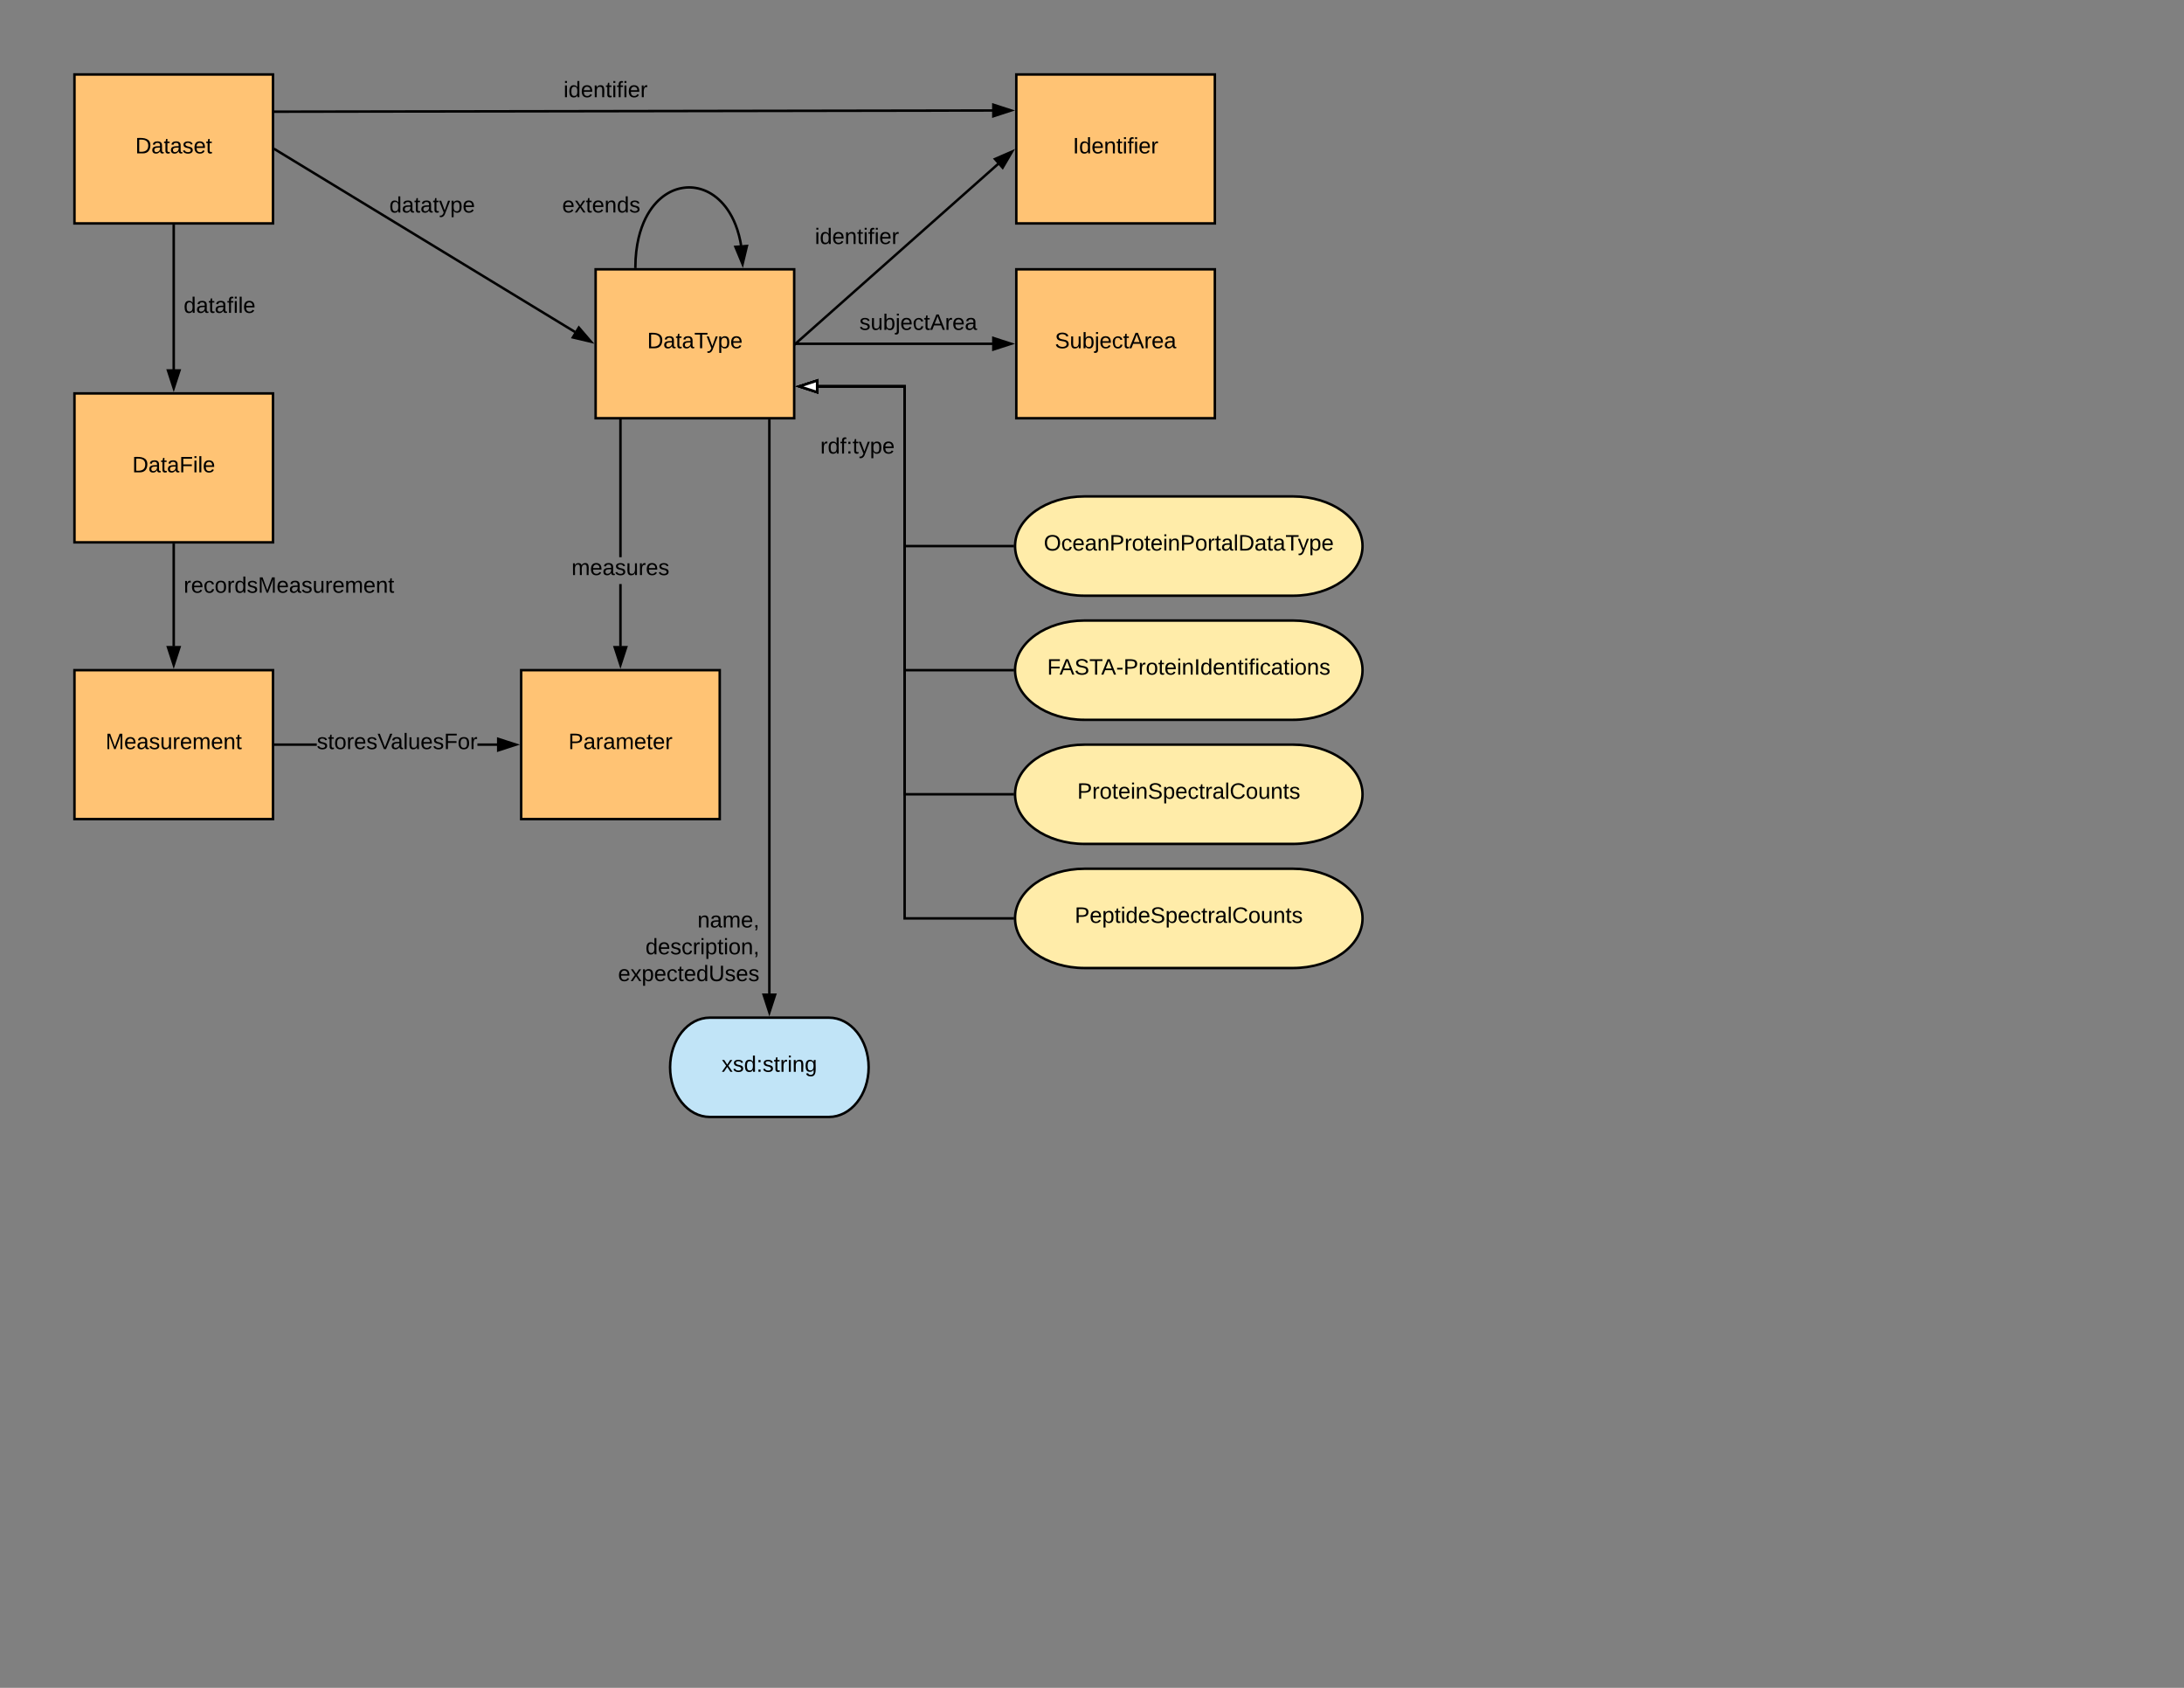 <svg xmlns="http://www.w3.org/2000/svg" xmlns:xlink="http://www.w3.org/1999/xlink" xmlns:lucid="lucid" width="1760" height="1360"><rect width="100%" height="100%" fill="#808080" stroke="none"/><g transform="translate(0 0)" lucid:page-tab-id="0_0"><path d="M480 217h160v120H480z" stroke="#000" stroke-width="2" fill="#ffc374"/><use xlink:href="#a" transform="matrix(1,0,0,1,485,222) translate(36.55 58.6)"/><path d="M641 277l163.36-144.9" stroke="#000" stroke-width="2" fill="none"/><path d="M641.66 277.75l-1.66 1.47v-2.67l.34-.3zM807.98 135.08l-6.15-6.93 13.75-6z"/><path d="M808.15 136.77l-7.98-9L818 120zm-4.66-8.26l4.32 4.9 5.34-9.1z"/><use xlink:href="#b" transform="matrix(1,0,0,1,656.673,182.225) translate(0 14.4)"/><path d="M819 60h160v120H819z" stroke="#000" stroke-width="2" fill="#ffc374"/><use xlink:href="#c" transform="matrix(1,0,0,1,824,65) translate(40.575 58.6)"/><path d="M641 277h158.76" stroke="#000" stroke-width="2" fill="none"/><path d="M641 278h-1v-2h1zM814.76 277l-14.26 4.64v-9.28z"/><path d="M818 277l-18.5 6v-12zm-16.5 3.26l10.03-3.26-10.03-3.26z"/><use xlink:href="#d" transform="matrix(1,0,0,1,692.55,251.4) translate(0 14.4)"/><path d="M819 217h160v120H819z" stroke="#000" stroke-width="2" fill="#ffc374"/><use xlink:href="#e" transform="matrix(1,0,0,1,824,222) translate(26.05 58.6)"/><path d="M501 520.76h-2v-50.18h2zm0-71.78h-2V338h2zM501 338h-2v-1h2zM500 535.76l-4.64-14.26h9.28z"/><path d="M500 539l-6-18.5h12zm-3.26-16.5l3.26 10.03 3.26-10.03z"/><use xlink:href="#f" transform="matrix(1,0,0,1,460.55,448.978) translate(0 14.4)"/><path d="M420 540h160v120H420z" stroke="#000" stroke-width="2" fill="#ffc374"/><use xlink:href="#g" transform="matrix(1,0,0,1,425,545) translate(33.075 58.6)"/><path d="M60 60h160v120H60z" stroke="#000" stroke-width="2" fill="#ffc374"/><use xlink:href="#h" transform="matrix(1,0,0,1,65,65) translate(44.025 58.6)"/><path d="M221 120l242.42 147.52" stroke="#000" stroke-width="2" fill="none"/><path d="M221.52 119.15l-1.04 1.7-.48-.3v-2.33zM476.24 275.32l-14.6-3.46 4.82-7.92z"/><path d="M479 277l-18.93-4.48 6.25-10.27zm-15.8-5.8l10.27 2.44-6.87-8z"/><use xlink:href="#i" transform="matrix(1,0,0,1,313.772,156.851) translate(0 14.4)"/><path d="M512 216l.2-7.1.55-6.32.82-5.68 1.04-5.1 1.23-4.6 1.36-4.13 1.46-3.74 1.56-3.4 1.63-3.04 1.7-2.78 1.72-2.5 1.77-2.27 1.8-2.05 1.8-1.84 1.85-1.65 1.83-1.48 1.86-1.32 1.85-1.17 1.87-1.03 1.87-.9 1.86-.76 1.87-.64 1.88-.52 1.88-.4 1.88-.3 1.87-.2 1.88-.08 1.88.03 1.88.14 1.87.25 1.88.36 1.88.47 1.88.6 1.87.7 1.87.83 1.87.97 1.86 1.1 1.86 1.25 1.84 1.4 1.84 1.6 1.83 1.75 1.8 1.95 1.8 2.16 1.75 2.4 1.7 2.64 1.67 2.92 1.6 3.23 1.5 3.57 1.42 3.96 1.28 4.38 1.13 4.86.57 3.32" stroke="#000" stroke-width="2" fill="none"/><path d="M513 216.06l-.06.94h-2l.06-1.07zM598.4 212.77l-5.74-13.85 9.24-.73z"/><path d="M598.67 216l-7.47-17.97 12-.95zm-4.56-16.2l4.05 9.75 2.45-10.26z"/><use xlink:href="#j" transform="matrix(1,0,0,1,453.051,156.807) translate(0 14.4)"/><path d="M140 181v116.76" stroke="#000" stroke-width="2" fill="none"/><path d="M141 181h-2v-1h2zM140 312.76l-4.64-14.26h9.28z"/><path d="M140 316l-6-18.5h12zm-3.26-16.5l3.26 10.03 3.26-10.03z"/><use xlink:href="#k" transform="matrix(1,0,0,1,148,237.7) translate(0 14.4)"/><path d="M60 317h160v120H60z" stroke="#000" stroke-width="2" fill="#ffc374"/><use xlink:href="#l" transform="matrix(1,0,0,1,65,322) translate(41.6 58.6)"/><path d="M140 438v82.76" stroke="#000" stroke-width="2" fill="none"/><path d="M141 438h-2v-1h2zM140 535.76l-4.64-14.26h9.28z"/><path d="M140 539l-6-18.5h12zm-3.26-16.5l3.26 10.03 3.26-10.03z"/><use xlink:href="#m" transform="matrix(1,0,0,1,148,463.2) translate(0 14.4)"/><path d="M60 540h160v120H60z" stroke="#000" stroke-width="2" fill="#ffc374"/><use xlink:href="#n" transform="matrix(1,0,0,1,65,545) translate(20.075 58.6)"/><path d="M255.28 601H221v-2h34.28zm145.48 0h-16.03v-2h16.03zM221 601h-1v-2h1zM415.76 600l-14.26 4.64v-9.28z"/><path d="M419 600l-18.5 6v-12zm-16.5 3.26l10.03-3.26-10.03-3.26z"/><use xlink:href="#o" transform="matrix(1,0,0,1,255.275,589.2) translate(0 14.4)"/><path d="M668 820c17.67 0 32 17.9 32 40s-14.33 40-32 40h-96c-17.67 0-32-17.9-32-40s14.33-40 32-40z" stroke="#000" stroke-width="2" fill="#c1e4f7"/><use xlink:href="#p" transform="matrix(1,0,0,1,545,825) translate(36.55 38.6)"/><path d="M221 90l578.76-.97" stroke="#000" stroke-width="2" fill="none"/><path d="M221 91h-1v-2h1zM814.76 89l-14.25 4.66V84.4z"/><path d="M818 89l-18.5 6.04V83.02zm-16.5 3.3l10.03-3.3-10.04-3.23z"/><use xlink:href="#b" transform="matrix(1,0,0,1,454.108,63.953) translate(0 14.4)"/><path d="M1042 400c30.93 0 56 17.9 56 40s-25.07 40-56 40H874c-30.93 0-56-17.9-56-40s25.07-40 56-40z" stroke="#000" stroke-width="2" fill="#ffeca9"/><use xlink:href="#q" transform="matrix(1,0,0,1,823,405) translate(18.15 38.6)"/><path d="M1042 500c30.93 0 56 17.9 56 40s-25.07 40-56 40H874c-30.93 0-56-17.9-56-40s25.07-40 56-40z" stroke="#000" stroke-width="2" fill="#ffeca9"/><use xlink:href="#r" transform="matrix(1,0,0,1,823,505) translate(20.875 38.6)"/><path d="M1042 700c30.93 0 56 17.9 56 40s-25.07 40-56 40H874c-30.93 0-56-17.9-56-40s25.07-40 56-40z" stroke="#000" stroke-width="2" fill="#ffeca9"/><use xlink:href="#s" transform="matrix(1,0,0,1,823,705) translate(43.1 38.6)"/><path d="M1042 600c30.93 0 56 17.9 56 40s-25.07 40-56 40H874c-30.93 0-56-17.9-56-40s25.07-40 56-40z" stroke="#000" stroke-width="2" fill="#ffeca9"/><use xlink:href="#t" transform="matrix(1,0,0,1,823,605) translate(45.125 38.6)"/><path d="M817 440h-88V311.33h-69.76" stroke="#000" stroke-width="2" fill="none"/><path d="M818 440l.03 1H817v-2h1.04z"/><path d="M658.5 315.97l-14.26-4.64 14.26-4.63z" fill="#fff"/><path d="M659.5 317.35l-18.5-6.02 18.5-6zm-12.03-6.02l10.03 3.26v-6.53z"/><path d="M817 540h-88V311.33h-69.76" stroke="#000" stroke-width="2" fill="none"/><path d="M818 540l.03 1H817v-2h1.04z"/><path d="M658.5 315.97l-14.26-4.64 14.26-4.63z" fill="#fff"/><path d="M659.5 317.35l-18.5-6.02 18.5-6zm-12.03-6.02l10.03 3.26v-6.53z"/><path d="M817 640h-88V311.33h-69.76" stroke="#000" stroke-width="2" fill="none"/><path d="M818 640l.03 1H817v-2h1.04z"/><path d="M658.5 315.97l-14.26-4.64 14.26-4.63z" fill="#fff"/><path d="M659.5 317.35l-18.5-6.02 18.5-6zm-12.03-6.02l10.03 3.26v-6.53z"/><path d="M817 740h-88V311.33h-69.76" stroke="#000" stroke-width="2" fill="none"/><path d="M818 740l.03 1H817v-2h1.04z"/><path d="M658.5 315.97l-14.26-4.64 14.26-4.63z" fill="#fff"/><path d="M659.5 317.35l-18.5-6.02 18.5-6zm-12.03-6.02l10.03 3.26v-6.53z"/><use xlink:href="#u" transform="matrix(1,0,0,1,661.05,351.054) translate(0 14.4)"/><path d="M620 338v462.76" stroke="#000" stroke-width="2" fill="none"/><path d="M621 338h-2v-1h2zM620 815.76l-4.64-14.26h9.28z"/><path d="M620 819l-6-18.5h12zm-3.26-16.5l3.26 10.03 3.26-10.03z"/><use xlink:href="#v" transform="matrix(1,0,0,1,498.05,732.933) translate(64.01 14.4)"/><use xlink:href="#w" transform="matrix(1,0,0,1,498.05,732.933) translate(22.11 36)"/><use xlink:href="#x" transform="matrix(1,0,0,1,498.05,732.933) translate(0.01 57.6)"/><defs><path d="M30-248c118-7 216 8 213 122C240-48 200 0 122 0H30v-248zM63-27c89 8 146-16 146-99s-60-101-146-95v194" id="y"/><path d="M141-36C126-15 110 5 73 4 37 3 15-17 15-53c-1-64 63-63 125-63 3-35-9-54-41-54-24 1-41 7-42 31l-33-3c5-37 33-52 76-52 45 0 72 20 72 64v82c-1 20 7 32 28 27v20c-31 9-61-2-59-35zM48-53c0 20 12 33 32 33 41-3 63-29 60-74-43 2-92-5-92 41" id="z"/><path d="M59-47c-2 24 18 29 38 22v24C64 9 27 4 27-40v-127H5v-23h24l9-43h21v43h35v23H59v120" id="A"/><path d="M127-220V0H93v-220H8v-28h204v28h-85" id="B"/><path d="M179-190L93 31C79 59 56 82 12 73V49c39 6 53-20 64-50L1-190h34L92-34l54-156h33" id="C"/><path d="M115-194c55 1 70 41 70 98S169 2 115 4C84 4 66-9 55-30l1 105H24l-1-265h31l2 30c10-21 28-34 59-34zm-8 174c40 0 45-34 45-75s-6-73-45-74c-42 0-51 32-51 76 0 43 10 73 51 73" id="D"/><path d="M100-194c63 0 86 42 84 106H49c0 40 14 67 53 68 26 1 43-12 49-29l28 8c-11 28-37 45-77 45C44 4 14-33 15-96c1-61 26-98 85-98zm52 81c6-60-76-77-97-28-3 7-6 17-6 28h103" id="E"/><g id="a"><use transform="matrix(0.05,0,0,0.05,0,0)" xlink:href="#y"/><use transform="matrix(0.05,0,0,0.05,12.95,0)" xlink:href="#z"/><use transform="matrix(0.05,0,0,0.05,22.95,0)" xlink:href="#A"/><use transform="matrix(0.05,0,0,0.05,27.95,0)" xlink:href="#z"/><use transform="matrix(0.05,0,0,0.05,37.95,0)" xlink:href="#B"/><use transform="matrix(0.05,0,0,0.05,47.9,0)" xlink:href="#C"/><use transform="matrix(0.05,0,0,0.05,56.9,0)" xlink:href="#D"/><use transform="matrix(0.05,0,0,0.05,66.9,0)" xlink:href="#E"/></g><path d="M24-231v-30h32v30H24zM24 0v-190h32V0H24" id="F"/><path d="M85-194c31 0 48 13 60 33l-1-100h32l1 261h-30c-2-10 0-23-3-31C134-8 116 4 85 4 32 4 16-35 15-94c0-66 23-100 70-100zm9 24c-40 0-46 34-46 75 0 40 6 74 45 74 42 0 51-32 51-76 0-42-9-74-50-73" id="G"/><path d="M117-194c89-4 53 116 60 194h-32v-121c0-31-8-49-39-48C34-167 62-67 57 0H25l-1-190h30c1 10-1 24 2 32 11-22 29-35 61-36" id="H"/><path d="M101-234c-31-9-42 10-38 44h38v23H63V0H32v-167H5v-23h27c-7-52 17-82 69-68v24" id="I"/><path d="M114-163C36-179 61-72 57 0H25l-1-190h30c1 12-1 29 2 39 6-27 23-49 58-41v29" id="J"/><g id="b"><use transform="matrix(0.05,0,0,0.05,0,0)" xlink:href="#F"/><use transform="matrix(0.05,0,0,0.05,3.95,0)" xlink:href="#G"/><use transform="matrix(0.05,0,0,0.05,13.95,0)" xlink:href="#E"/><use transform="matrix(0.05,0,0,0.05,23.95,0)" xlink:href="#H"/><use transform="matrix(0.05,0,0,0.05,33.95,0)" xlink:href="#A"/><use transform="matrix(0.05,0,0,0.05,38.95,0)" xlink:href="#F"/><use transform="matrix(0.05,0,0,0.05,42.9,0)" xlink:href="#I"/><use transform="matrix(0.05,0,0,0.05,47.9,0)" xlink:href="#F"/><use transform="matrix(0.05,0,0,0.05,51.85,0)" xlink:href="#E"/><use transform="matrix(0.05,0,0,0.05,61.85,0)" xlink:href="#J"/></g><path d="M33 0v-248h34V0H33" id="K"/><g id="c"><use transform="matrix(0.05,0,0,0.05,0,0)" xlink:href="#K"/><use transform="matrix(0.05,0,0,0.05,5,0)" xlink:href="#G"/><use transform="matrix(0.05,0,0,0.05,15,0)" xlink:href="#E"/><use transform="matrix(0.05,0,0,0.05,25,0)" xlink:href="#H"/><use transform="matrix(0.05,0,0,0.05,35,0)" xlink:href="#A"/><use transform="matrix(0.05,0,0,0.05,40,0)" xlink:href="#F"/><use transform="matrix(0.05,0,0,0.05,43.95,0)" xlink:href="#I"/><use transform="matrix(0.05,0,0,0.05,48.95,0)" xlink:href="#F"/><use transform="matrix(0.05,0,0,0.05,52.9,0)" xlink:href="#E"/><use transform="matrix(0.05,0,0,0.05,62.9,0)" xlink:href="#J"/></g><path d="M135-143c-3-34-86-38-87 0 15 53 115 12 119 90S17 21 10-45l28-5c4 36 97 45 98 0-10-56-113-15-118-90-4-57 82-63 122-42 12 7 21 19 24 35" id="L"/><path d="M84 4C-5 8 30-112 23-190h32v120c0 31 7 50 39 49 72-2 45-101 50-169h31l1 190h-30c-1-10 1-25-2-33-11 22-28 36-60 37" id="M"/><path d="M115-194c53 0 69 39 70 98 0 66-23 100-70 100C84 3 66-7 56-30L54 0H23l1-261h32v101c10-23 28-34 59-34zm-8 174c40 0 45-34 45-75 0-40-5-75-45-74-42 0-51 32-51 76 0 43 10 73 51 73" id="N"/><path d="M24-231v-30h32v30H24zM-9 49c24 4 33-6 33-30v-209h32V24c2 40-23 58-65 49V49" id="O"/><path d="M96-169c-40 0-48 33-48 73s9 75 48 75c24 0 41-14 43-38l32 2c-6 37-31 61-74 61-59 0-76-41-82-99-10-93 101-131 147-64 4 7 5 14 7 22l-32 3c-4-21-16-35-41-35" id="P"/><path d="M205 0l-28-72H64L36 0H1l101-248h38L239 0h-34zm-38-99l-47-123c-12 45-31 82-46 123h93" id="Q"/><g id="d"><use transform="matrix(0.05,0,0,0.05,0,0)" xlink:href="#L"/><use transform="matrix(0.05,0,0,0.05,9,0)" xlink:href="#M"/><use transform="matrix(0.05,0,0,0.05,19,0)" xlink:href="#N"/><use transform="matrix(0.05,0,0,0.05,29,0)" xlink:href="#O"/><use transform="matrix(0.05,0,0,0.05,32.95,0)" xlink:href="#E"/><use transform="matrix(0.05,0,0,0.05,42.95,0)" xlink:href="#P"/><use transform="matrix(0.05,0,0,0.05,51.95,0)" xlink:href="#A"/><use transform="matrix(0.05,0,0,0.05,56.95,0)" xlink:href="#Q"/><use transform="matrix(0.05,0,0,0.05,68.95,0)" xlink:href="#J"/><use transform="matrix(0.05,0,0,0.05,74.9,0)" xlink:href="#E"/><use transform="matrix(0.05,0,0,0.05,84.9,0)" xlink:href="#z"/></g><path d="M185-189c-5-48-123-54-124 2 14 75 158 14 163 119 3 78-121 87-175 55-17-10-28-26-33-46l33-7c5 56 141 63 141-1 0-78-155-14-162-118-5-82 145-84 179-34 5 7 8 16 11 25" id="R"/><g id="e"><use transform="matrix(0.05,0,0,0.05,0,0)" xlink:href="#R"/><use transform="matrix(0.05,0,0,0.05,12,0)" xlink:href="#M"/><use transform="matrix(0.05,0,0,0.05,22,0)" xlink:href="#N"/><use transform="matrix(0.05,0,0,0.05,32,0)" xlink:href="#O"/><use transform="matrix(0.05,0,0,0.05,35.95,0)" xlink:href="#E"/><use transform="matrix(0.05,0,0,0.05,45.95,0)" xlink:href="#P"/><use transform="matrix(0.05,0,0,0.05,54.95,0)" xlink:href="#A"/><use transform="matrix(0.05,0,0,0.05,59.95,0)" xlink:href="#Q"/><use transform="matrix(0.05,0,0,0.05,71.95,0)" xlink:href="#J"/><use transform="matrix(0.05,0,0,0.05,77.9,0)" xlink:href="#E"/><use transform="matrix(0.05,0,0,0.05,87.9,0)" xlink:href="#z"/></g><path d="M210-169c-67 3-38 105-44 169h-31v-121c0-29-5-50-35-48C34-165 62-65 56 0H25l-1-190h30c1 10-1 24 2 32 10-44 99-50 107 0 11-21 27-35 58-36 85-2 47 119 55 194h-31v-121c0-29-5-49-35-48" id="S"/><g id="f"><use transform="matrix(0.05,0,0,0.05,0,0)" xlink:href="#S"/><use transform="matrix(0.05,0,0,0.05,14.95,0)" xlink:href="#E"/><use transform="matrix(0.05,0,0,0.05,24.95,0)" xlink:href="#z"/><use transform="matrix(0.05,0,0,0.05,34.95,0)" xlink:href="#L"/><use transform="matrix(0.05,0,0,0.05,43.95,0)" xlink:href="#M"/><use transform="matrix(0.05,0,0,0.05,53.95,0)" xlink:href="#J"/><use transform="matrix(0.05,0,0,0.05,59.9,0)" xlink:href="#E"/><use transform="matrix(0.05,0,0,0.05,69.9,0)" xlink:href="#L"/></g><path d="M30-248c87 1 191-15 191 75 0 78-77 80-158 76V0H30v-248zm33 125c57 0 124 11 124-50 0-59-68-47-124-48v98" id="T"/><g id="g"><use transform="matrix(0.05,0,0,0.05,0,0)" xlink:href="#T"/><use transform="matrix(0.05,0,0,0.05,12,0)" xlink:href="#z"/><use transform="matrix(0.05,0,0,0.05,22,0)" xlink:href="#J"/><use transform="matrix(0.05,0,0,0.05,27.95,0)" xlink:href="#z"/><use transform="matrix(0.05,0,0,0.05,37.95,0)" xlink:href="#S"/><use transform="matrix(0.05,0,0,0.05,52.9,0)" xlink:href="#E"/><use transform="matrix(0.05,0,0,0.05,62.9,0)" xlink:href="#A"/><use transform="matrix(0.05,0,0,0.05,67.9,0)" xlink:href="#E"/><use transform="matrix(0.05,0,0,0.05,77.9,0)" xlink:href="#J"/></g><g id="h"><use transform="matrix(0.05,0,0,0.05,0,0)" xlink:href="#y"/><use transform="matrix(0.05,0,0,0.05,12.95,0)" xlink:href="#z"/><use transform="matrix(0.05,0,0,0.05,22.95,0)" xlink:href="#A"/><use transform="matrix(0.05,0,0,0.05,27.95,0)" xlink:href="#z"/><use transform="matrix(0.05,0,0,0.05,37.95,0)" xlink:href="#L"/><use transform="matrix(0.05,0,0,0.05,46.95,0)" xlink:href="#E"/><use transform="matrix(0.05,0,0,0.05,56.95,0)" xlink:href="#A"/></g><g id="i"><use transform="matrix(0.05,0,0,0.05,0,0)" xlink:href="#G"/><use transform="matrix(0.05,0,0,0.05,10,0)" xlink:href="#z"/><use transform="matrix(0.05,0,0,0.05,20,0)" xlink:href="#A"/><use transform="matrix(0.05,0,0,0.05,25,0)" xlink:href="#z"/><use transform="matrix(0.05,0,0,0.05,35,0)" xlink:href="#A"/><use transform="matrix(0.05,0,0,0.05,40,0)" xlink:href="#C"/><use transform="matrix(0.05,0,0,0.05,49,0)" xlink:href="#D"/><use transform="matrix(0.05,0,0,0.05,59,0)" xlink:href="#E"/></g><path d="M141 0L90-78 38 0H4l68-98-65-92h35l48 74 47-74h35l-64 92 68 98h-35" id="U"/><g id="j"><use transform="matrix(0.05,0,0,0.05,0,0)" xlink:href="#E"/><use transform="matrix(0.05,0,0,0.05,10,0)" xlink:href="#U"/><use transform="matrix(0.05,0,0,0.05,19,0)" xlink:href="#A"/><use transform="matrix(0.05,0,0,0.05,24,0)" xlink:href="#E"/><use transform="matrix(0.05,0,0,0.05,34,0)" xlink:href="#H"/><use transform="matrix(0.05,0,0,0.05,44,0)" xlink:href="#G"/><use transform="matrix(0.05,0,0,0.05,54,0)" xlink:href="#L"/></g><path d="M24 0v-261h32V0H24" id="V"/><g id="k"><use transform="matrix(0.05,0,0,0.05,0,0)" xlink:href="#G"/><use transform="matrix(0.05,0,0,0.05,10,0)" xlink:href="#z"/><use transform="matrix(0.05,0,0,0.05,20,0)" xlink:href="#A"/><use transform="matrix(0.05,0,0,0.05,25,0)" xlink:href="#z"/><use transform="matrix(0.05,0,0,0.05,35,0)" xlink:href="#I"/><use transform="matrix(0.05,0,0,0.05,40,0)" xlink:href="#F"/><use transform="matrix(0.05,0,0,0.05,43.95,0)" xlink:href="#V"/><use transform="matrix(0.05,0,0,0.05,47.9,0)" xlink:href="#E"/></g><path d="M63-220v92h138v28H63V0H30v-248h175v28H63" id="W"/><g id="l"><use transform="matrix(0.05,0,0,0.05,0,0)" xlink:href="#y"/><use transform="matrix(0.05,0,0,0.05,12.95,0)" xlink:href="#z"/><use transform="matrix(0.05,0,0,0.05,22.95,0)" xlink:href="#A"/><use transform="matrix(0.05,0,0,0.05,27.95,0)" xlink:href="#z"/><use transform="matrix(0.05,0,0,0.05,37.95,0)" xlink:href="#W"/><use transform="matrix(0.05,0,0,0.05,48.9,0)" xlink:href="#F"/><use transform="matrix(0.05,0,0,0.05,52.85,0)" xlink:href="#V"/><use transform="matrix(0.05,0,0,0.05,56.8,0)" xlink:href="#E"/></g><path d="M100-194c62-1 85 37 85 99 1 63-27 99-86 99S16-35 15-95c0-66 28-99 85-99zM99-20c44 1 53-31 53-75 0-43-8-75-51-75s-53 32-53 75 10 74 51 75" id="X"/><path d="M240 0l2-218c-23 76-54 145-80 218h-23L58-218 59 0H30v-248h44l77 211c21-75 51-140 76-211h43V0h-30" id="Y"/><g id="m"><use transform="matrix(0.05,0,0,0.05,0,0)" xlink:href="#J"/><use transform="matrix(0.05,0,0,0.05,5.95,0)" xlink:href="#E"/><use transform="matrix(0.05,0,0,0.05,15.95,0)" xlink:href="#P"/><use transform="matrix(0.05,0,0,0.05,24.95,0)" xlink:href="#X"/><use transform="matrix(0.05,0,0,0.05,34.95,0)" xlink:href="#J"/><use transform="matrix(0.05,0,0,0.05,40.9,0)" xlink:href="#G"/><use transform="matrix(0.05,0,0,0.05,50.9,0)" xlink:href="#L"/><use transform="matrix(0.05,0,0,0.05,59.9,0)" xlink:href="#Y"/><use transform="matrix(0.05,0,0,0.05,74.85,0)" xlink:href="#E"/><use transform="matrix(0.05,0,0,0.05,84.85,0)" xlink:href="#z"/><use transform="matrix(0.05,0,0,0.05,94.85,0)" xlink:href="#L"/><use transform="matrix(0.05,0,0,0.05,103.85,0)" xlink:href="#M"/><use transform="matrix(0.05,0,0,0.05,113.85,0)" xlink:href="#J"/><use transform="matrix(0.05,0,0,0.05,119.8,0)" xlink:href="#E"/><use transform="matrix(0.05,0,0,0.05,129.8,0)" xlink:href="#S"/><use transform="matrix(0.05,0,0,0.05,144.75,0)" xlink:href="#E"/><use transform="matrix(0.05,0,0,0.05,154.75,0)" xlink:href="#H"/><use transform="matrix(0.05,0,0,0.05,164.75,0)" xlink:href="#A"/></g><g id="n"><use transform="matrix(0.05,0,0,0.05,0,0)" xlink:href="#Y"/><use transform="matrix(0.05,0,0,0.05,14.95,0)" xlink:href="#E"/><use transform="matrix(0.05,0,0,0.05,24.95,0)" xlink:href="#z"/><use transform="matrix(0.05,0,0,0.05,34.95,0)" xlink:href="#L"/><use transform="matrix(0.05,0,0,0.05,43.95,0)" xlink:href="#M"/><use transform="matrix(0.05,0,0,0.05,53.95,0)" xlink:href="#J"/><use transform="matrix(0.05,0,0,0.05,59.9,0)" xlink:href="#E"/><use transform="matrix(0.05,0,0,0.05,69.9,0)" xlink:href="#S"/><use transform="matrix(0.05,0,0,0.05,84.85,0)" xlink:href="#E"/><use transform="matrix(0.05,0,0,0.05,94.85,0)" xlink:href="#H"/><use transform="matrix(0.05,0,0,0.05,104.85,0)" xlink:href="#A"/></g><path d="M137 0h-34L2-248h35l83 218 83-218h36" id="Z"/><g id="o"><use transform="matrix(0.05,0,0,0.05,0,0)" xlink:href="#L"/><use transform="matrix(0.05,0,0,0.05,9,0)" xlink:href="#A"/><use transform="matrix(0.05,0,0,0.05,14,0)" xlink:href="#X"/><use transform="matrix(0.05,0,0,0.05,24,0)" xlink:href="#J"/><use transform="matrix(0.05,0,0,0.05,29.95,0)" xlink:href="#E"/><use transform="matrix(0.05,0,0,0.05,39.95,0)" xlink:href="#L"/><use transform="matrix(0.05,0,0,0.05,48.95,0)" xlink:href="#Z"/><use transform="matrix(0.05,0,0,0.05,59.6,0)" xlink:href="#z"/><use transform="matrix(0.05,0,0,0.05,69.6,0)" xlink:href="#V"/><use transform="matrix(0.05,0,0,0.05,73.55,0)" xlink:href="#M"/><use transform="matrix(0.05,0,0,0.05,83.55,0)" xlink:href="#E"/><use transform="matrix(0.05,0,0,0.05,93.55,0)" xlink:href="#L"/><use transform="matrix(0.05,0,0,0.05,102.55,0)" xlink:href="#W"/><use transform="matrix(0.05,0,0,0.05,113.5,0)" xlink:href="#X"/><use transform="matrix(0.05,0,0,0.05,123.5,0)" xlink:href="#J"/></g><path d="M33-154v-36h34v36H33zM33 0v-36h34V0H33" id="aa"/><path d="M177-190C167-65 218 103 67 71c-23-6-38-20-44-43l32-5c15 47 100 32 89-28v-30C133-14 115 1 83 1 29 1 15-40 15-95c0-56 16-97 71-98 29-1 48 16 59 35 1-10 0-23 2-32h30zM94-22c36 0 50-32 50-73 0-42-14-75-50-75-39 0-46 34-46 75s6 73 46 73" id="ab"/><g id="p"><use transform="matrix(0.05,0,0,0.05,0,0)" xlink:href="#U"/><use transform="matrix(0.05,0,0,0.05,9,0)" xlink:href="#L"/><use transform="matrix(0.05,0,0,0.05,18,0)" xlink:href="#G"/><use transform="matrix(0.05,0,0,0.05,28,0)" xlink:href="#aa"/><use transform="matrix(0.05,0,0,0.05,33,0)" xlink:href="#L"/><use transform="matrix(0.05,0,0,0.05,42,0)" xlink:href="#A"/><use transform="matrix(0.05,0,0,0.05,47,0)" xlink:href="#J"/><use transform="matrix(0.05,0,0,0.05,52.95,0)" xlink:href="#F"/><use transform="matrix(0.05,0,0,0.05,56.9,0)" xlink:href="#H"/><use transform="matrix(0.05,0,0,0.05,66.9,0)" xlink:href="#ab"/></g><path d="M140-251c81 0 123 46 123 126C263-46 219 4 140 4 59 4 17-45 17-125s42-126 123-126zm0 227c63 0 89-41 89-101s-29-99-89-99c-61 0-89 39-89 99S79-25 140-24" id="ac"/><g id="q"><use transform="matrix(0.05,0,0,0.05,0,0)" xlink:href="#ac"/><use transform="matrix(0.05,0,0,0.05,14,0)" xlink:href="#P"/><use transform="matrix(0.05,0,0,0.05,23,0)" xlink:href="#E"/><use transform="matrix(0.05,0,0,0.05,33,0)" xlink:href="#z"/><use transform="matrix(0.05,0,0,0.05,43,0)" xlink:href="#H"/><use transform="matrix(0.05,0,0,0.05,53,0)" xlink:href="#T"/><use transform="matrix(0.05,0,0,0.05,65,0)" xlink:href="#J"/><use transform="matrix(0.05,0,0,0.05,70.95,0)" xlink:href="#X"/><use transform="matrix(0.05,0,0,0.05,80.95,0)" xlink:href="#A"/><use transform="matrix(0.05,0,0,0.05,85.95,0)" xlink:href="#E"/><use transform="matrix(0.05,0,0,0.05,95.95,0)" xlink:href="#F"/><use transform="matrix(0.05,0,0,0.05,99.9,0)" xlink:href="#H"/><use transform="matrix(0.05,0,0,0.05,109.9,0)" xlink:href="#T"/><use transform="matrix(0.05,0,0,0.05,121.9,0)" xlink:href="#X"/><use transform="matrix(0.05,0,0,0.05,131.9,0)" xlink:href="#J"/><use transform="matrix(0.05,0,0,0.05,137.85,0)" xlink:href="#A"/><use transform="matrix(0.05,0,0,0.05,142.85,0)" xlink:href="#z"/><use transform="matrix(0.05,0,0,0.05,152.85,0)" xlink:href="#V"/><use transform="matrix(0.05,0,0,0.05,156.8,0)" xlink:href="#y"/><use transform="matrix(0.05,0,0,0.05,169.75,0)" xlink:href="#z"/><use transform="matrix(0.05,0,0,0.05,179.75,0)" xlink:href="#A"/><use transform="matrix(0.05,0,0,0.05,184.75,0)" xlink:href="#z"/><use transform="matrix(0.05,0,0,0.05,194.75,0)" xlink:href="#B"/><use transform="matrix(0.05,0,0,0.05,204.7,0)" xlink:href="#C"/><use transform="matrix(0.05,0,0,0.05,213.7,0)" xlink:href="#D"/><use transform="matrix(0.05,0,0,0.05,223.7,0)" xlink:href="#E"/></g><path d="M16-82v-28h88v28H16" id="ad"/><g id="r"><use transform="matrix(0.05,0,0,0.05,0,0)" xlink:href="#W"/><use transform="matrix(0.05,0,0,0.05,9.95,0)" xlink:href="#Q"/><use transform="matrix(0.05,0,0,0.05,21.95,0)" xlink:href="#R"/><use transform="matrix(0.05,0,0,0.05,33.95,0)" xlink:href="#B"/><use transform="matrix(0.05,0,0,0.05,43.55,0)" xlink:href="#Q"/><use transform="matrix(0.05,0,0,0.05,55.55,0)" xlink:href="#ad"/><use transform="matrix(0.05,0,0,0.05,61.5,0)" xlink:href="#T"/><use transform="matrix(0.05,0,0,0.05,73.5,0)" xlink:href="#J"/><use transform="matrix(0.05,0,0,0.05,79.45,0)" xlink:href="#X"/><use transform="matrix(0.05,0,0,0.05,89.45,0)" xlink:href="#A"/><use transform="matrix(0.05,0,0,0.05,94.45,0)" xlink:href="#E"/><use transform="matrix(0.05,0,0,0.05,104.45,0)" xlink:href="#F"/><use transform="matrix(0.05,0,0,0.05,108.4,0)" xlink:href="#H"/><use transform="matrix(0.05,0,0,0.05,118.4,0)" xlink:href="#K"/><use transform="matrix(0.05,0,0,0.05,123.4,0)" xlink:href="#G"/><use transform="matrix(0.05,0,0,0.05,133.4,0)" xlink:href="#E"/><use transform="matrix(0.05,0,0,0.05,143.4,0)" xlink:href="#H"/><use transform="matrix(0.05,0,0,0.05,153.4,0)" xlink:href="#A"/><use transform="matrix(0.05,0,0,0.05,158.4,0)" xlink:href="#F"/><use transform="matrix(0.05,0,0,0.05,162.35,0)" xlink:href="#I"/><use transform="matrix(0.05,0,0,0.05,167.35,0)" xlink:href="#F"/><use transform="matrix(0.05,0,0,0.05,171.3,0)" xlink:href="#P"/><use transform="matrix(0.05,0,0,0.05,180.3,0)" xlink:href="#z"/><use transform="matrix(0.05,0,0,0.05,190.3,0)" xlink:href="#A"/><use transform="matrix(0.05,0,0,0.05,195.3,0)" xlink:href="#F"/><use transform="matrix(0.05,0,0,0.05,199.25,0)" xlink:href="#X"/><use transform="matrix(0.05,0,0,0.05,209.25,0)" xlink:href="#H"/><use transform="matrix(0.05,0,0,0.05,219.25,0)" xlink:href="#L"/></g><path d="M212-179c-10-28-35-45-73-45-59 0-87 40-87 99 0 60 29 101 89 101 43 0 62-24 78-52l27 14C228-24 195 4 139 4 59 4 22-46 18-125c-6-104 99-153 187-111 19 9 31 26 39 46" id="ae"/><g id="s"><use transform="matrix(0.05,0,0,0.05,0,0)" xlink:href="#T"/><use transform="matrix(0.05,0,0,0.05,12,0)" xlink:href="#E"/><use transform="matrix(0.05,0,0,0.05,22,0)" xlink:href="#D"/><use transform="matrix(0.05,0,0,0.05,32,0)" xlink:href="#A"/><use transform="matrix(0.05,0,0,0.05,37,0)" xlink:href="#F"/><use transform="matrix(0.05,0,0,0.05,40.95,0)" xlink:href="#G"/><use transform="matrix(0.05,0,0,0.05,50.95,0)" xlink:href="#E"/><use transform="matrix(0.05,0,0,0.05,60.95,0)" xlink:href="#R"/><use transform="matrix(0.05,0,0,0.05,72.95,0)" xlink:href="#D"/><use transform="matrix(0.05,0,0,0.05,82.95,0)" xlink:href="#E"/><use transform="matrix(0.05,0,0,0.05,92.95,0)" xlink:href="#P"/><use transform="matrix(0.05,0,0,0.05,101.95,0)" xlink:href="#A"/><use transform="matrix(0.05,0,0,0.05,106.95,0)" xlink:href="#J"/><use transform="matrix(0.05,0,0,0.05,112.9,0)" xlink:href="#z"/><use transform="matrix(0.05,0,0,0.05,122.9,0)" xlink:href="#V"/><use transform="matrix(0.05,0,0,0.05,126.85,0)" xlink:href="#ae"/><use transform="matrix(0.05,0,0,0.05,139.8,0)" xlink:href="#X"/><use transform="matrix(0.05,0,0,0.05,149.8,0)" xlink:href="#M"/><use transform="matrix(0.05,0,0,0.05,159.8,0)" xlink:href="#H"/><use transform="matrix(0.05,0,0,0.05,169.8,0)" xlink:href="#A"/><use transform="matrix(0.05,0,0,0.05,174.8,0)" xlink:href="#L"/></g><g id="t"><use transform="matrix(0.05,0,0,0.05,0,0)" xlink:href="#T"/><use transform="matrix(0.05,0,0,0.05,12,0)" xlink:href="#J"/><use transform="matrix(0.05,0,0,0.05,17.95,0)" xlink:href="#X"/><use transform="matrix(0.05,0,0,0.05,27.95,0)" xlink:href="#A"/><use transform="matrix(0.05,0,0,0.05,32.95,0)" xlink:href="#E"/><use transform="matrix(0.05,0,0,0.05,42.95,0)" xlink:href="#F"/><use transform="matrix(0.05,0,0,0.05,46.9,0)" xlink:href="#H"/><use transform="matrix(0.05,0,0,0.05,56.9,0)" xlink:href="#R"/><use transform="matrix(0.05,0,0,0.05,68.9,0)" xlink:href="#D"/><use transform="matrix(0.05,0,0,0.05,78.9,0)" xlink:href="#E"/><use transform="matrix(0.05,0,0,0.05,88.9,0)" xlink:href="#P"/><use transform="matrix(0.05,0,0,0.05,97.9,0)" xlink:href="#A"/><use transform="matrix(0.05,0,0,0.05,102.9,0)" xlink:href="#J"/><use transform="matrix(0.05,0,0,0.05,108.85,0)" xlink:href="#z"/><use transform="matrix(0.05,0,0,0.05,118.85,0)" xlink:href="#V"/><use transform="matrix(0.05,0,0,0.05,122.8,0)" xlink:href="#ae"/><use transform="matrix(0.05,0,0,0.05,135.75,0)" xlink:href="#X"/><use transform="matrix(0.05,0,0,0.05,145.75,0)" xlink:href="#M"/><use transform="matrix(0.05,0,0,0.05,155.75,0)" xlink:href="#H"/><use transform="matrix(0.05,0,0,0.05,165.75,0)" xlink:href="#A"/><use transform="matrix(0.05,0,0,0.05,170.75,0)" xlink:href="#L"/></g><g id="u"><use transform="matrix(0.05,0,0,0.05,0,0)" xlink:href="#J"/><use transform="matrix(0.05,0,0,0.05,5.95,0)" xlink:href="#G"/><use transform="matrix(0.05,0,0,0.05,15.95,0)" xlink:href="#I"/><use transform="matrix(0.05,0,0,0.05,20.95,0)" xlink:href="#aa"/><use transform="matrix(0.05,0,0,0.05,25.95,0)" xlink:href="#A"/><use transform="matrix(0.05,0,0,0.05,30.95,0)" xlink:href="#C"/><use transform="matrix(0.05,0,0,0.05,39.95,0)" xlink:href="#D"/><use transform="matrix(0.05,0,0,0.05,49.95,0)" xlink:href="#E"/></g><path d="M68-38c1 34 0 65-14 84H32c9-13 17-26 17-46H33v-38h35" id="af"/><g id="v"><use transform="matrix(0.05,0,0,0.05,0,0)" xlink:href="#H"/><use transform="matrix(0.05,0,0,0.05,10,0)" xlink:href="#z"/><use transform="matrix(0.05,0,0,0.05,20,0)" xlink:href="#S"/><use transform="matrix(0.05,0,0,0.05,34.95,0)" xlink:href="#E"/><use transform="matrix(0.05,0,0,0.05,44.95,0)" xlink:href="#af"/></g><g id="w"><use transform="matrix(0.05,0,0,0.05,0,0)" xlink:href="#G"/><use transform="matrix(0.05,0,0,0.05,10,0)" xlink:href="#E"/><use transform="matrix(0.05,0,0,0.05,20,0)" xlink:href="#L"/><use transform="matrix(0.05,0,0,0.05,29,0)" xlink:href="#P"/><use transform="matrix(0.05,0,0,0.05,38,0)" xlink:href="#J"/><use transform="matrix(0.05,0,0,0.05,43.95,0)" xlink:href="#F"/><use transform="matrix(0.05,0,0,0.05,47.9,0)" xlink:href="#D"/><use transform="matrix(0.05,0,0,0.05,57.9,0)" xlink:href="#A"/><use transform="matrix(0.05,0,0,0.05,62.9,0)" xlink:href="#F"/><use transform="matrix(0.05,0,0,0.05,66.85,0)" xlink:href="#X"/><use transform="matrix(0.05,0,0,0.05,76.85,0)" xlink:href="#H"/><use transform="matrix(0.05,0,0,0.05,86.85,0)" xlink:href="#af"/></g><path d="M232-93c-1 65-40 97-104 97C67 4 28-28 28-90v-158h33c8 89-33 224 67 224 102 0 64-133 71-224h33v155" id="ag"/><g id="x"><use transform="matrix(0.05,0,0,0.05,0,0)" xlink:href="#E"/><use transform="matrix(0.05,0,0,0.05,10,0)" xlink:href="#U"/><use transform="matrix(0.05,0,0,0.05,19,0)" xlink:href="#D"/><use transform="matrix(0.05,0,0,0.05,29,0)" xlink:href="#E"/><use transform="matrix(0.05,0,0,0.05,39,0)" xlink:href="#P"/><use transform="matrix(0.05,0,0,0.05,48,0)" xlink:href="#A"/><use transform="matrix(0.05,0,0,0.05,53,0)" xlink:href="#E"/><use transform="matrix(0.05,0,0,0.05,63,0)" xlink:href="#G"/><use transform="matrix(0.05,0,0,0.05,73,0)" xlink:href="#ag"/><use transform="matrix(0.05,0,0,0.05,85.95,0)" xlink:href="#L"/><use transform="matrix(0.05,0,0,0.05,94.95,0)" xlink:href="#E"/><use transform="matrix(0.05,0,0,0.05,104.95,0)" xlink:href="#L"/></g></defs></g></svg>